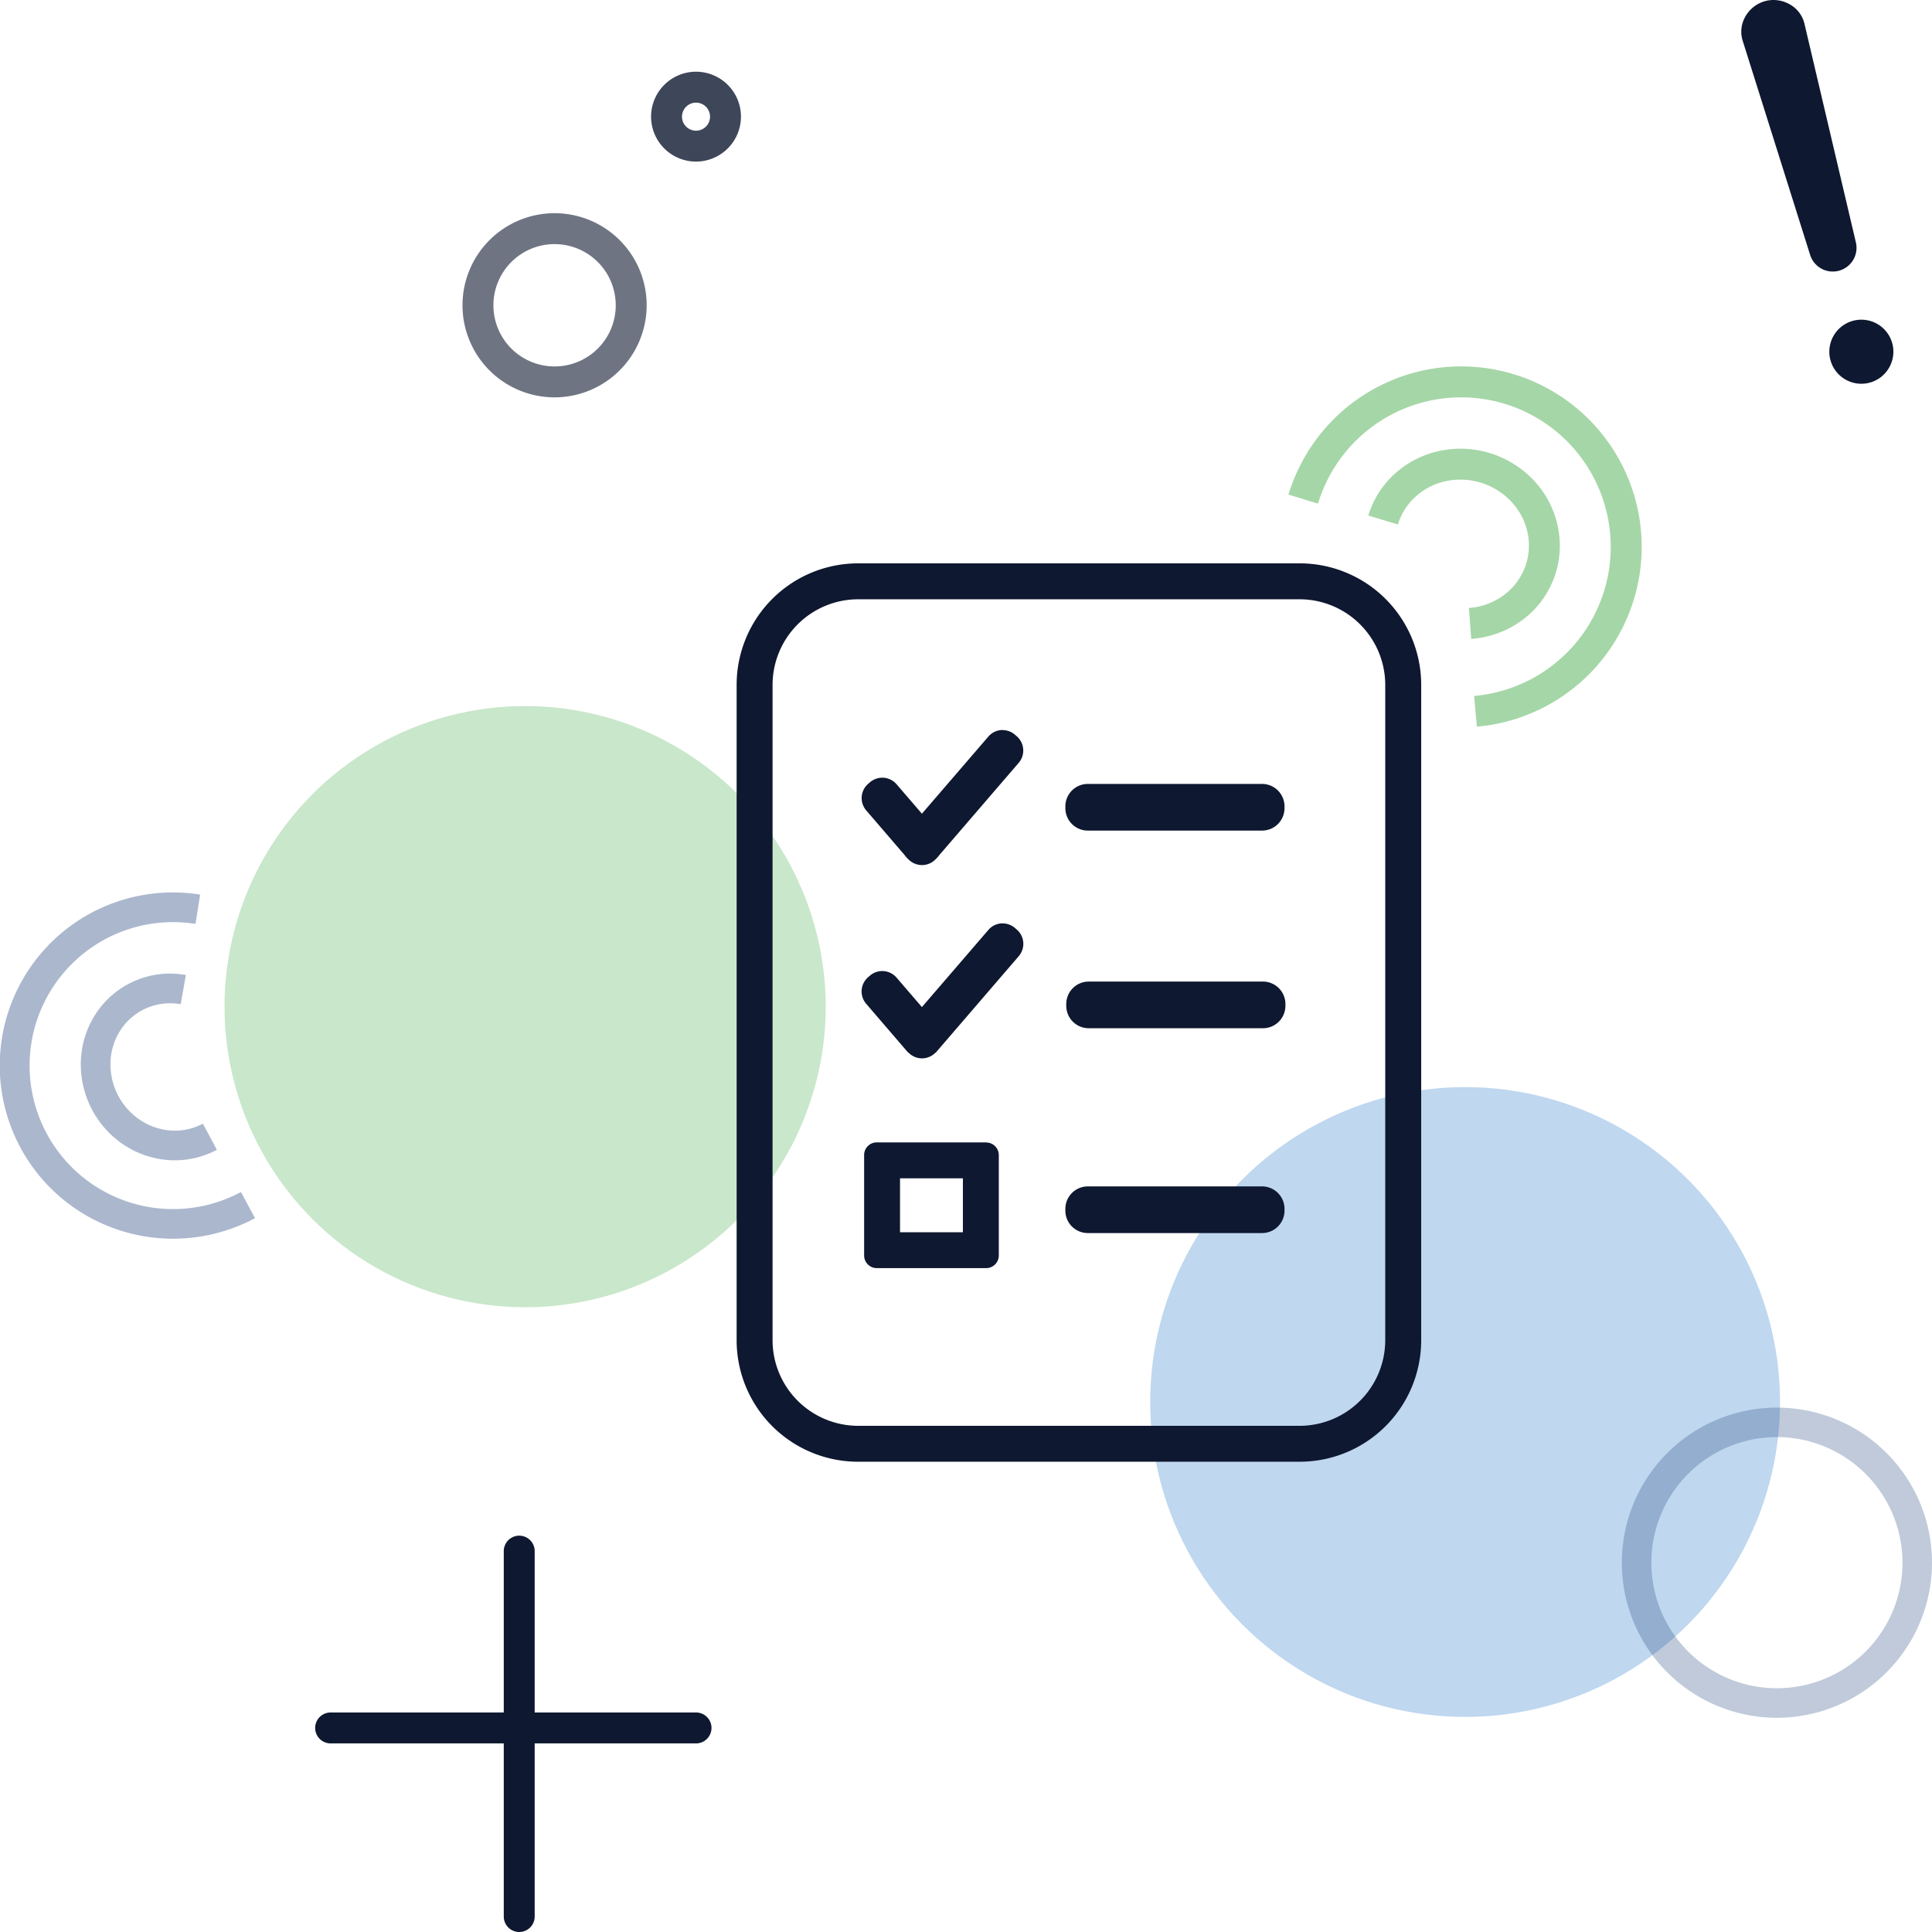 <svg xmlns="http://www.w3.org/2000/svg" viewBox="0 0 1000 1000"><defs><style>.cls-1{fill:#297aca;}.cls-1,.cls-2,.cls-4{opacity:0.3;}.cls-1,.cls-2,.cls-3,.cls-4,.cls-5,.cls-6,.cls-8{isolation:isolate;}.cls-2,.cls-8{fill:#2d4d82;}.cls-3,.cls-4{fill:#4caf50;}.cls-3{opacity:0.5;}.cls-5,.cls-6,.cls-7{fill:#0e1830;}.cls-5{opacity:0.6;}.cls-6{opacity:0.8;}.cls-8{opacity:0.4;}</style></defs><title>Conjunto OT</title><g id="OT"><circle class="cls-1" cx="758.34" cy="725.68" r="163"/><path class="cls-2" d="M919.73,889.12A80.27,80.27,0,1,1,1000,808.86,80.35,80.35,0,0,1,919.73,889.12Zm0-145.29a65,65,0,1,0,65,65A65.1,65.1,0,0,0,919.73,743.83Z"/><path class="cls-3" d="M764.43,376.16,763,360.22a77.42,77.42,0,1,0-80.81-99.55L666.92,256a93.41,93.41,0,1,1,97.51,120.12Z"/><path class="cls-3" d="M761.5,330.69l-1.19-16a34.52,34.52,0,0,0,17.26-6.08,32.32,32.32,0,0,0,11.23-13.73A31.78,31.78,0,0,0,791,277.46,33.64,33.64,0,0,0,783.44,261a36.14,36.14,0,0,0-33.88-12.18,34,34,0,0,0-16.41,7.84,32,32,0,0,0-9.59,14.81l-15.32-4.63a48,48,0,0,1,14.37-22.22,50.05,50.05,0,0,1,24.11-11.54,52.11,52.11,0,0,1,49,17.63A49.62,49.62,0,0,1,806.78,275a47.83,47.83,0,0,1-20,46.78A50.6,50.6,0,0,1,761.5,330.69Z"/><circle class="cls-4" cx="271.8" cy="521.04" r="155.59"/><path class="cls-5" d="M287.05,205.67A47.66,47.66,0,1,1,334.71,158,47.71,47.71,0,0,1,287.05,205.67Zm0-79.32A31.66,31.66,0,1,0,318.71,158,31.69,31.69,0,0,0,287.05,126.35Z"/><path class="cls-6" d="M360.27,83.64a23.26,23.26,0,1,1,23.25-23.25A23.29,23.29,0,0,1,360.27,83.64Zm0-30.51a7.26,7.26,0,1,0,7.25,7.26A7.27,7.27,0,0,0,360.27,53.13Z"/><path class="cls-7" d="M368.27,894.38a8,8,0,0,1-8,8H276.75V992a8,8,0,0,1-16,0V902.38H171.13a8,8,0,0,1,0-16h89.62V802.86a8,8,0,0,1,16,0v83.52h83.52A8,8,0,0,1,368.27,894.38Z"/><path class="cls-8" d="M89.6,641.15c-1.47,0-2.94,0-4.41-.11a89.61,89.61,0,1,1,18.4-178l-2.39,15.16A74.27,74.27,0,1,0,124.7,617L132,630.51A89.74,89.74,0,0,1,89.6,641.15Z"/><path class="cls-8" d="M90.54,600.57c-1,0-2.07,0-3.1-.1A48.09,48.09,0,0,1,63.27,592,50,50,0,0,1,42,546.8a47.61,47.61,0,0,1,8.9-24A45.92,45.92,0,0,1,96.2,504.67l-2.67,15.11a31,31,0,0,0-16.92,1.71,30.51,30.51,0,0,0-13.32,10.38,32.23,32.23,0,0,0-6,16.24A34.63,34.63,0,0,0,72,579.35a32.74,32.74,0,0,0,16.45,5.8A30.62,30.62,0,0,0,105,581.6l7.25,13.53A46,46,0,0,1,90.54,600.57Z"/><path class="cls-7" d="M672.7,310.19A44.37,44.37,0,0,1,717,354.49v339.2A44.37,44.37,0,0,1,672.7,738H444.18a44.35,44.35,0,0,1-44.3-44.3V354.49a44.35,44.35,0,0,1,44.3-44.3Zm0-18.6H444.18a62.91,62.91,0,0,0-62.9,62.9v339.2a62.89,62.89,0,0,0,62.9,62.9H672.7a62.91,62.91,0,0,0,62.91-62.9V354.49a62.92,62.92,0,0,0-62.91-62.9Z"/><path class="cls-7" d="M498.4,609.9v27.9H465.85V609.9Zm12.09-18.6H453.78a6.54,6.54,0,0,0-6.51,6.51v52.06a6.56,6.56,0,0,0,6.51,6.51h56.69a6.56,6.56,0,0,0,6.51-6.51v-52a6.54,6.54,0,0,0-6.51-6.51Z"/><path class="cls-7" d="M653.24,405.76H563.05a11.63,11.63,0,0,0-11.62,11.63v.9a11.61,11.61,0,0,0,11.62,11.62h90.19a11.61,11.61,0,0,0,11.62-11.62v-.9a11.63,11.63,0,0,0-11.62-11.63Z"/><path class="cls-7" d="M468.1,442.44a9.46,9.46,0,0,0,1.78,2.06l-.15-.16Z"/><path class="cls-7" d="M484.44,444.58l-.93.8a9.66,9.66,0,0,1-5.94,2.36,9.69,9.69,0,0,0,6.88-3.16Z"/><path class="cls-7" d="M484.47,444.52l0,0Z"/><path class="cls-7" d="M519,377.84a9.73,9.73,0,0,0-4.08.89,9.84,9.84,0,0,0-3.33,2.5l-34.41,39.94-13.12-15.24a9.85,9.85,0,0,0-3-2.35,9.71,9.71,0,0,0-7.45-.55,9.82,9.82,0,0,0-3.32,1.87l-.93.81a9.77,9.77,0,0,0-1,13.76l19.77,23,1.63,1.9.15.16.06.05.93.81a9.81,9.81,0,0,0,5.95,2.36h.73a9.75,9.75,0,0,0,5.95-2.36l.93-.81,0,0,.17-.18,1.64-1.91,41-47.64a10,10,0,0,0,1.88-3.32,9.69,9.69,0,0,0,.46-3.78,9.84,9.84,0,0,0-3.36-6.68l-.93-.8a9.74,9.74,0,0,0-6.37-2.37Z"/><path class="cls-7" d="M519,477.93a9.7,9.7,0,0,0-7.41,3.39l-34.41,39.94L464.05,506a9.76,9.76,0,0,0-13.78-1l-.93.8a9.77,9.77,0,0,0-1,13.77l19.77,23,1.63,1.89.15.17.06,0,.93.81a9.78,9.78,0,0,0,6,2.36h.74a9.78,9.78,0,0,0,5.94-2.36l.93-.8,0,0a1.62,1.62,0,0,0,.18-.19l1.64-1.9,41-47.64a9.85,9.85,0,0,0,2.34-7.1,9.8,9.8,0,0,0-3.37-6.68l-.93-.8a9.73,9.73,0,0,0-6.36-2.37Z"/><path class="cls-7" d="M469.88,444.5a9.68,9.68,0,0,0,3.14,2.32,9.84,9.84,0,0,0,3.8.9,9.78,9.78,0,0,1-5.94-2.36l-.93-.81-.06-.05Z"/><path class="cls-7" d="M486.28,442.43l-1.64,1.91-.17.18A9.52,9.52,0,0,0,486.28,442.43Z"/><path class="cls-7" d="M653.7,508.06H563.52a11.64,11.64,0,0,0-11.63,11.63v.9a11.63,11.63,0,0,0,11.63,11.62H653.7a11.63,11.63,0,0,0,11.63-11.62v-.9a11.64,11.64,0,0,0-11.63-11.63Z"/><path class="cls-7" d="M653.24,614.08H563.05a11.63,11.63,0,0,0-11.62,11.63v.9a11.61,11.61,0,0,0,11.62,11.62h90.19a11.61,11.61,0,0,0,11.62-11.62v-.9a11.63,11.63,0,0,0-11.62-11.63Z"/><path class="cls-7" d="M959.31,134.37a12.29,12.29,0,0,1-22.46-2.66L902.09,21.35A15.58,15.58,0,0,1,903.16,9,16.89,16.89,0,0,1,913.57.59,16.61,16.61,0,0,1,917.94,0a17,17,0,0,1,8.89,2.52,15.57,15.57,0,0,1,7.22,10.05l26.49,112.62A12.31,12.31,0,0,1,959.31,134.37Z"/><path class="cls-7" d="M977.82,190.25a16.5,16.5,0,0,1-10,7.79,16.58,16.58,0,1,1,11.6-20.39A16.5,16.5,0,0,1,977.82,190.25Z"/><ellipse class="cls-7" cx="919.2" cy="23.33" rx="6.12" ry="9.9"/></g></svg>